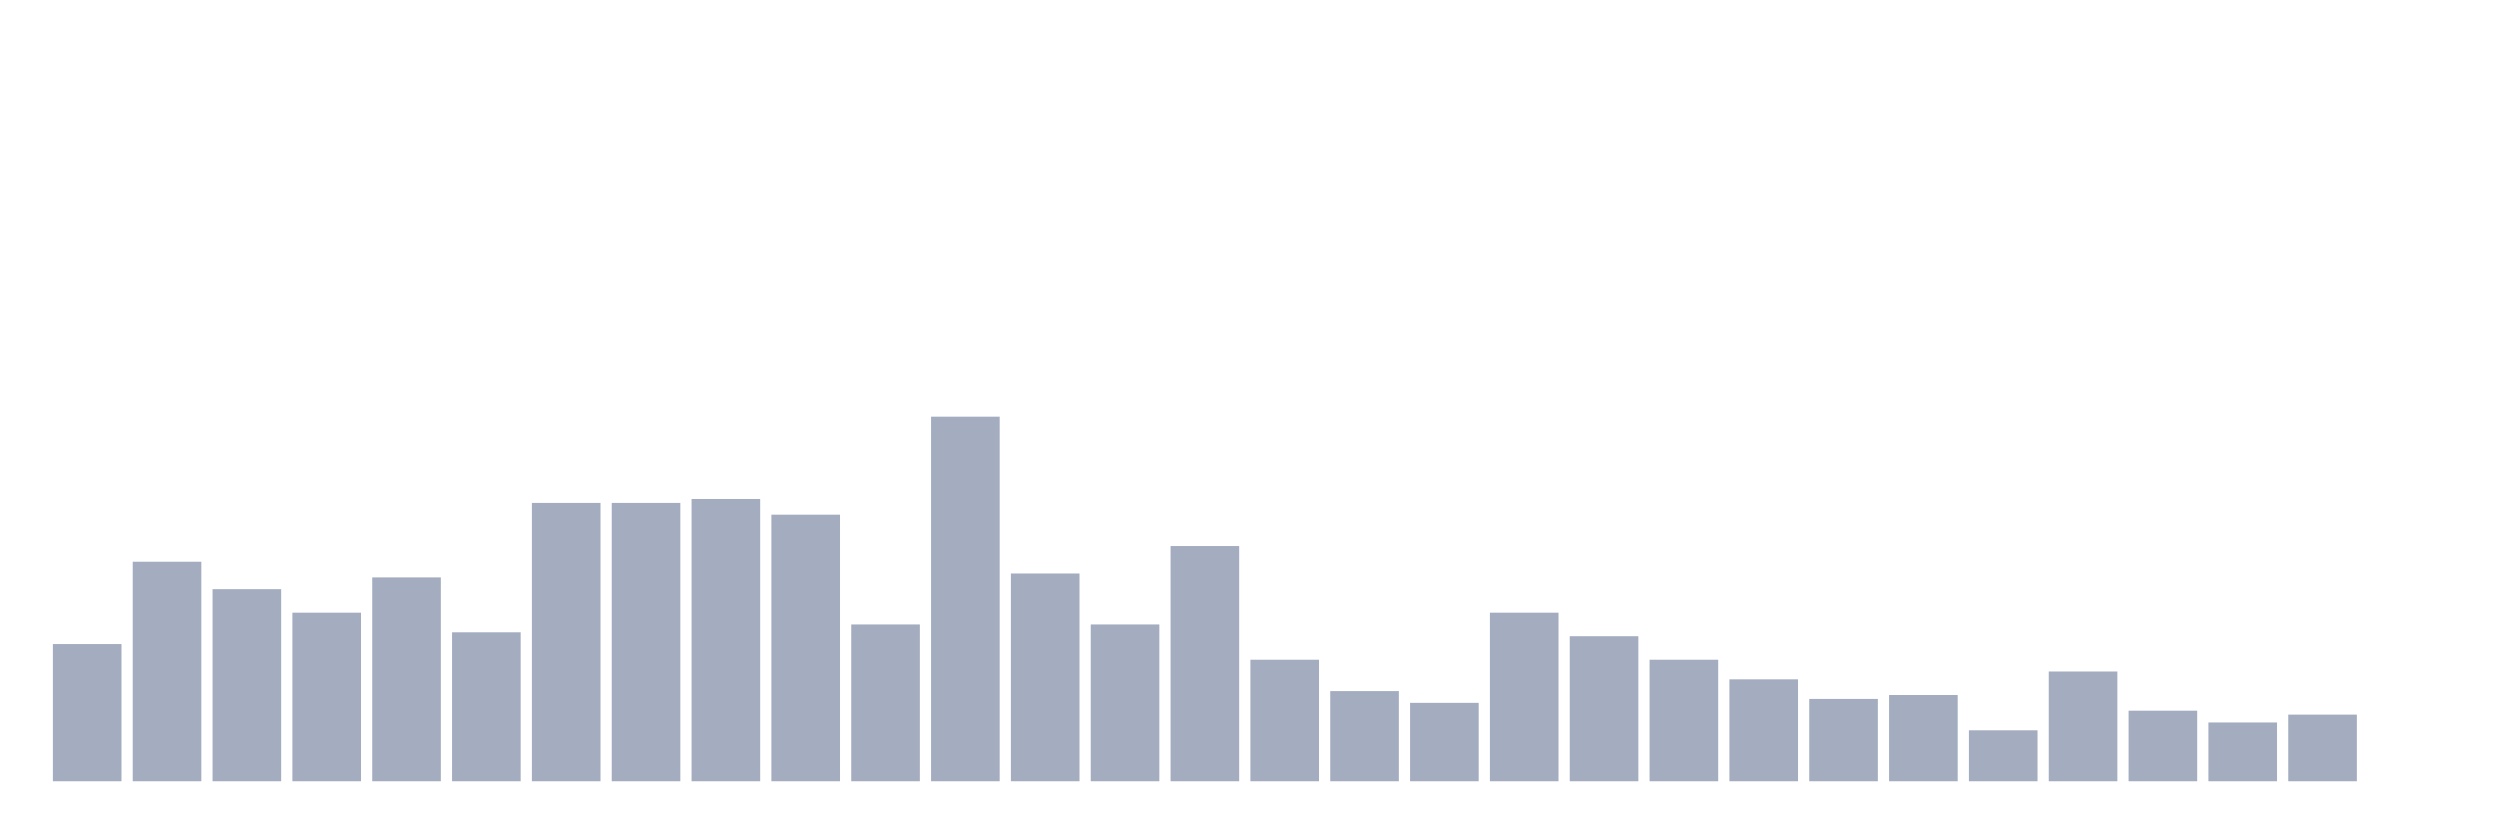 <svg xmlns="http://www.w3.org/2000/svg" viewBox="0 0 480 160"><g transform="translate(10,10)"><rect class="bar" x="0.153" width="13.175" y="113.656" height="26.344" fill="rgb(164,173,192)"></rect><rect class="bar" x="15.482" width="13.175" y="97.849" height="42.151" fill="rgb(164,173,192)"></rect><rect class="bar" x="30.81" width="13.175" y="103.118" height="36.882" fill="rgb(164,173,192)"></rect><rect class="bar" x="46.138" width="13.175" y="107.634" height="32.366" fill="rgb(164,173,192)"></rect><rect class="bar" x="61.466" width="13.175" y="100.86" height="39.14" fill="rgb(164,173,192)"></rect><rect class="bar" x="76.794" width="13.175" y="111.398" height="28.602" fill="rgb(164,173,192)"></rect><rect class="bar" x="92.123" width="13.175" y="86.559" height="53.441" fill="rgb(164,173,192)"></rect><rect class="bar" x="107.451" width="13.175" y="86.559" height="53.441" fill="rgb(164,173,192)"></rect><rect class="bar" x="122.779" width="13.175" y="85.806" height="54.194" fill="rgb(164,173,192)"></rect><rect class="bar" x="138.107" width="13.175" y="88.817" height="51.183" fill="rgb(164,173,192)"></rect><rect class="bar" x="153.436" width="13.175" y="109.892" height="30.108" fill="rgb(164,173,192)"></rect><rect class="bar" x="168.764" width="13.175" y="70" height="70" fill="rgb(164,173,192)"></rect><rect class="bar" x="184.092" width="13.175" y="100.108" height="39.892" fill="rgb(164,173,192)"></rect><rect class="bar" x="199.42" width="13.175" y="109.892" height="30.108" fill="rgb(164,173,192)"></rect><rect class="bar" x="214.748" width="13.175" y="94.839" height="45.161" fill="rgb(164,173,192)"></rect><rect class="bar" x="230.077" width="13.175" y="116.667" height="23.333" fill="rgb(164,173,192)"></rect><rect class="bar" x="245.405" width="13.175" y="122.688" height="17.312" fill="rgb(164,173,192)"></rect><rect class="bar" x="260.733" width="13.175" y="124.946" height="15.054" fill="rgb(164,173,192)"></rect><rect class="bar" x="276.061" width="13.175" y="107.634" height="32.366" fill="rgb(164,173,192)"></rect><rect class="bar" x="291.39" width="13.175" y="112.151" height="27.849" fill="rgb(164,173,192)"></rect><rect class="bar" x="306.718" width="13.175" y="116.667" height="23.333" fill="rgb(164,173,192)"></rect><rect class="bar" x="322.046" width="13.175" y="120.43" height="19.57" fill="rgb(164,173,192)"></rect><rect class="bar" x="337.374" width="13.175" y="124.194" height="15.806" fill="rgb(164,173,192)"></rect><rect class="bar" x="352.702" width="13.175" y="123.441" height="16.559" fill="rgb(164,173,192)"></rect><rect class="bar" x="368.031" width="13.175" y="130.215" height="9.785" fill="rgb(164,173,192)"></rect><rect class="bar" x="383.359" width="13.175" y="118.925" height="21.075" fill="rgb(164,173,192)"></rect><rect class="bar" x="398.687" width="13.175" y="126.452" height="13.548" fill="rgb(164,173,192)"></rect><rect class="bar" x="414.015" width="13.175" y="128.71" height="11.29" fill="rgb(164,173,192)"></rect><rect class="bar" x="429.344" width="13.175" y="127.204" height="12.796" fill="rgb(164,173,192)"></rect><rect class="bar" x="444.672" width="13.175" y="140" height="0" fill="rgb(164,173,192)"></rect></g></svg>